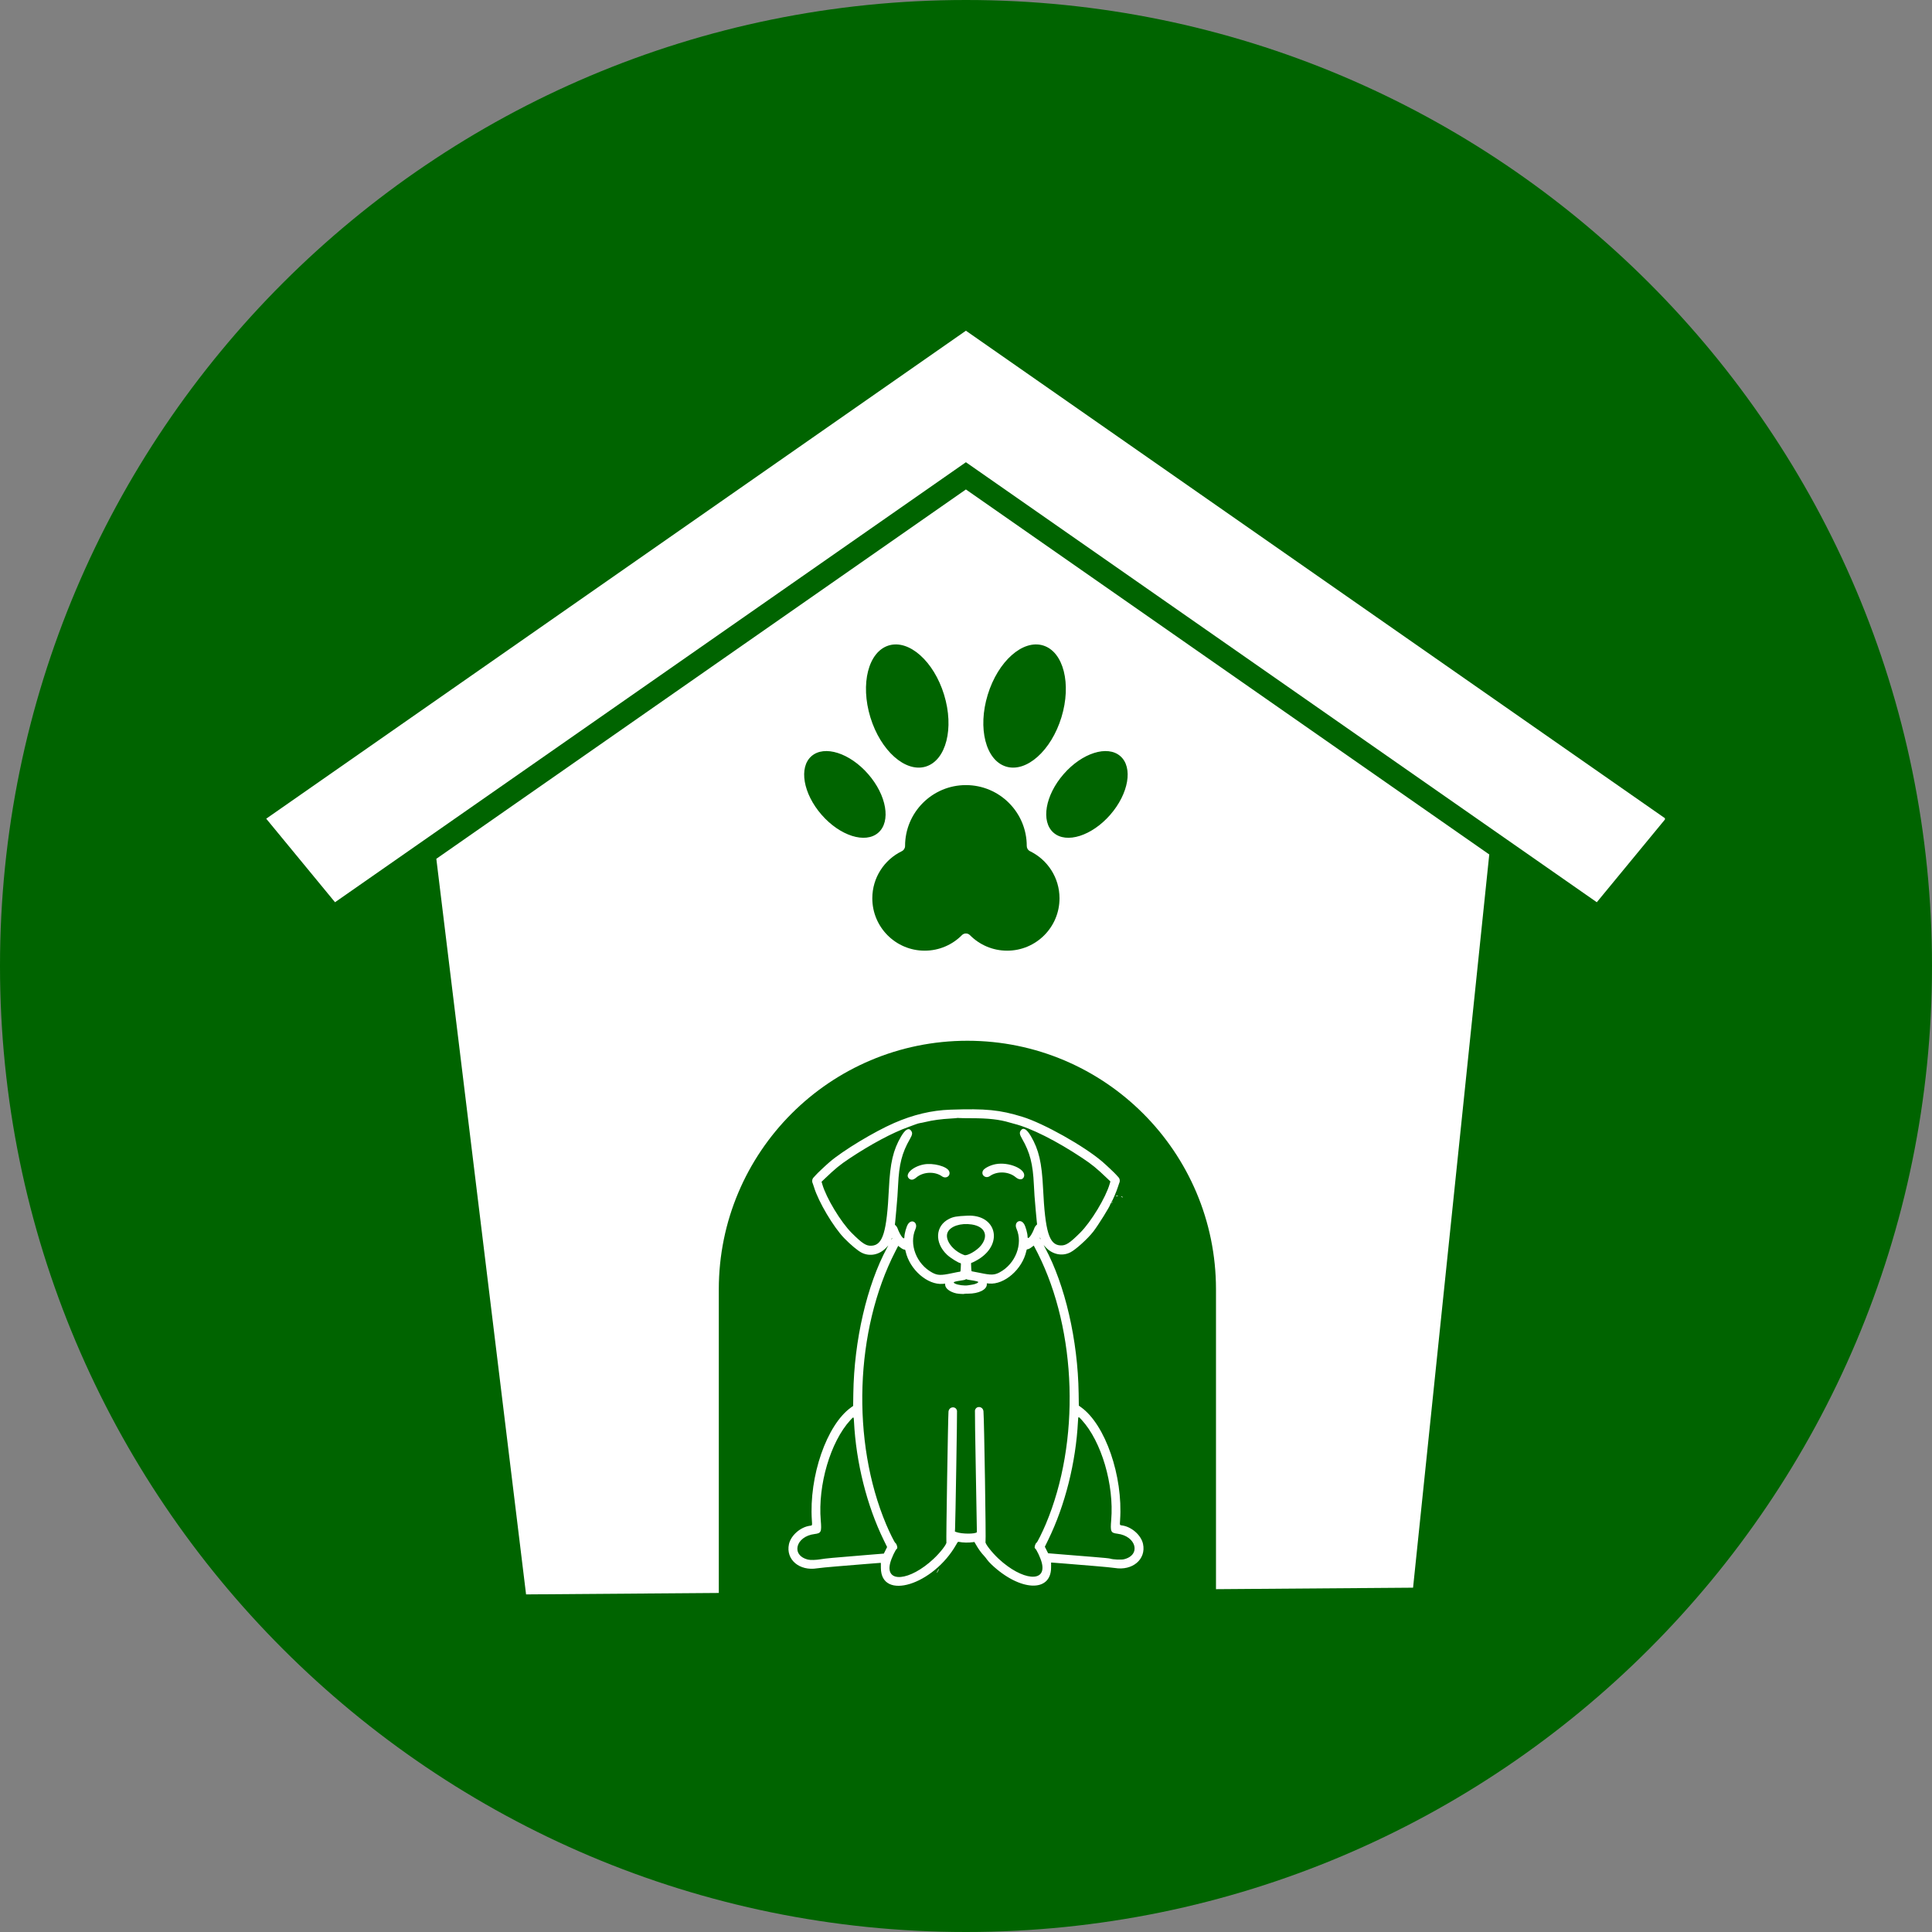 <svg xmlns="http://www.w3.org/2000/svg" xmlns:xlink="http://www.w3.org/1999/xlink" width="1000" zoomAndPan="magnify" viewBox="0 0 750 750" height="1000" preserveAspectRatio="xMidYMid meet" version="1.0"><rect x="0" y="0" width="750" height="750" fill="#808080" stroke="none"/><defs><clipPath id="55837c3d56"><path d="M 375 0 C 167.895 0 0 167.895 0 375 C 0 582.105 167.895 750 375 750 C 582.105 750 750 582.105 750 375 C 750 167.895 582.105 0 375 0 Z M 375 0 " clip-rule="nonzero"/></clipPath><clipPath id="f62c3150d7"><path d="M 103.324 128.406 L 646.324 128.406 L 646.324 351 L 103.324 351 Z M 103.324 128.406 " clip-rule="nonzero"/></clipPath><clipPath id="1ca89a6b19"><path d="M 306 430.312 L 444 430.312 L 444 616 L 306 616 Z M 306 430.312 " clip-rule="nonzero"/></clipPath></defs><g clip-path="url(#55837c3d56)"><rect x="-75" width="900" fill="#006400" y="-75" height="900" fill-opacity="1"/></g><path fill="#ffffff" d="M 315.02 293.531 C 320.016 289.172 329.871 292.293 337.027 300.508 C 344.188 308.715 345.938 318.906 340.941 323.262 C 335.945 327.617 326.09 324.492 318.934 316.289 C 311.773 308.074 310.023 297.887 315.02 293.531 Z M 344.988 250.574 C 352.891 248.152 362.52 256.715 366.492 269.695 C 370.473 282.672 367.289 295.16 359.387 297.582 C 351.484 299.996 341.859 291.438 337.879 278.461 C 333.906 265.477 337.086 252.992 344.988 250.574 Z M 398.586 328.398 C 398.586 328.402 398.586 328.41 398.586 328.414 C 398.586 329.277 399.074 330.055 399.848 330.434 C 406.625 333.727 411.301 340.68 411.301 348.723 C 411.301 359.957 402.207 369.051 390.977 369.051 C 385.32 369.051 380.207 366.746 376.523 363.02 C 375.668 362.156 374.266 362.156 373.414 363.02 C 369.727 366.746 364.609 369.051 358.957 369.051 C 347.73 369.051 338.629 359.957 338.629 348.723 C 338.629 340.68 343.301 333.727 350.082 330.434 C 350.859 330.055 351.348 329.277 351.348 328.41 C 351.348 328.41 351.348 328.402 351.348 328.398 C 351.348 315.355 361.922 304.773 374.965 304.773 C 388.008 304.773 398.586 315.355 398.586 328.398 Z M 383.438 269.695 C 387.41 256.715 397.039 248.152 404.945 250.574 C 412.844 252.992 416.027 265.477 412.047 278.461 C 408.07 291.438 398.441 299.996 390.547 297.582 C 382.645 295.16 379.461 282.672 383.438 269.695 Z M 434.91 293.531 C 439.91 297.887 438.156 308.074 431 316.289 C 423.84 324.492 413.98 327.617 408.988 323.262 C 403.992 318.906 405.742 308.715 412.902 300.508 C 420.062 292.293 429.914 289.172 434.91 293.531 Z M 375.543 404.02 C 428.84 404.02 472.047 447.227 472.047 500.52 L 472.047 616.914 L 548.551 616.336 L 578.129 331.699 L 550.762 312.613 L 374.965 190.008 L 216.051 300.84 L 169.383 333.387 L 204.219 618.945 L 279.039 618.383 L 279.039 500.52 C 279.039 447.227 322.246 404.02 375.543 404.02 " fill-opacity="1" fill-rule="nonzero"/><g clip-path="url(#f62c3150d7)"><path fill="#ffffff" d="M 646.59 317.812 L 374.965 128.383 L 103.344 317.812 L 130.055 350.246 L 374.965 179.438 L 619.879 350.246 L 646.59 317.812 " fill-opacity="1" fill-rule="nonzero"/></g><g clip-path="url(#1ca89a6b19)"><path fill="#ffffff" d="M 368.863 430.777 C 361.656 431.023 354.508 432.723 347.121 435.941 C 339.328 439.34 327.254 446.637 322.09 451.066 C 320.508 452.422 317.133 455.605 316.66 456.191 C 316.438 456.465 316.066 456.871 315.836 457.094 C 315.258 457.66 315.121 458.676 315.527 459.449 C 315.586 459.559 315.805 460.223 316.02 460.922 C 317.73 466.543 323.547 476.348 327.727 480.66 C 330.207 483.215 332.988 485.535 334.484 486.289 C 337.68 487.902 341.434 487.121 344.082 484.289 L 344.863 483.453 L 344.305 484.484 C 336.52 498.914 331.57 520.352 331.258 540.969 L 331.188 545.785 L 330.316 546.41 C 320.902 553.168 314.004 573.117 315.168 590.215 C 315.305 592.262 315.336 592.176 314.426 592.297 C 310.719 592.789 306.996 596.066 306.262 599.48 C 304.988 605.426 310.332 609.973 317.246 608.816 C 318.09 608.676 321.535 608.336 324.906 608.062 C 328.281 607.789 333.332 607.371 336.133 607.141 C 338.938 606.906 341.391 606.715 341.59 606.715 L 341.949 606.715 L 341.957 608.645 C 341.992 621.57 362.277 615.309 371.195 599.621 C 371.832 598.504 371.855 598.48 372.223 598.551 C 373.809 598.871 375.934 598.914 377.734 598.668 L 378.266 598.594 L 378.855 599.621 C 379.895 601.43 380.867 602.77 382.098 604.078 C 382.414 604.414 382.898 605.027 383.176 605.438 C 383.453 605.852 384.25 606.727 384.945 607.383 C 395.906 617.742 408.004 618.34 408.031 608.523 L 408.035 606.59 L 408.395 606.59 C 408.594 606.59 411.051 606.781 413.852 607.016 C 416.652 607.25 421.707 607.664 425.078 607.938 C 428.449 608.215 431.898 608.551 432.742 608.691 C 439.652 609.848 444.996 605.305 443.723 599.359 C 442.992 595.941 439.266 592.664 435.562 592.172 C 434.648 592.051 434.68 592.141 434.82 590.09 C 435.98 572.996 429.082 553.043 419.668 546.289 L 418.801 545.664 L 418.727 540.848 C 418.418 520.227 413.465 498.793 405.68 484.363 L 405.125 483.332 L 405.906 484.164 C 408.551 486.996 412.305 487.781 415.504 486.168 C 417.594 485.113 422.254 480.891 424.43 478.086 C 426.355 475.602 431.023 468.098 431.023 467.484 C 431.023 467.434 431.184 467.141 431.383 466.832 C 431.961 465.922 433.344 462.715 433.875 461.059 C 434.141 460.215 434.406 459.434 434.461 459.324 C 434.863 458.531 434.727 457.535 434.148 456.973 C 433.918 456.75 433.547 456.34 433.328 456.066 C 432.852 455.484 429.48 452.297 427.898 450.941 C 420.855 444.902 405.168 436.094 396.941 433.555 C 388.094 430.828 382.785 430.305 368.863 430.777 M 377.078 434.09 C 383.719 434.098 387.918 434.566 391.879 435.75 C 392.473 435.926 393.285 436.152 393.691 436.254 C 400.27 437.918 410.098 442.859 420.234 449.602 C 423.91 452.047 425.746 453.547 429.781 457.414 L 431.055 458.633 L 430.785 459.57 C 429.238 464.934 423.586 474.289 419.328 478.535 C 415.195 482.656 413.711 483.605 411.602 483.469 C 407.254 483.191 405.738 478.16 404.914 461.305 C 404.422 451.27 403.273 446.34 400.199 441.074 C 398.555 438.258 397.176 437.5 396.242 438.895 C 395.691 439.715 395.805 440.391 396.766 442.059 C 399.84 447.395 400.973 451.812 401.352 459.953 C 401.422 461.473 401.535 463.43 401.602 464.305 C 401.828 467.215 402.336 472.996 402.469 474.156 L 402.598 475.301 L 402.188 475.715 C 401.961 475.941 401.699 476.336 401.605 476.59 C 400.578 479.449 398.91 481.617 398.902 480.109 C 398.898 478.809 398.156 476.121 397.531 475.133 C 396.086 472.848 393.504 474.473 394.602 476.977 C 397.195 482.91 394.234 490.598 388.074 493.918 C 386.07 495 384.711 495.043 380.559 494.16 C 378.973 493.824 377.547 493.547 377.395 493.547 C 377.129 493.547 377.109 493.492 377.035 492.352 C 376.926 490.68 376.934 490.238 377.086 490.238 C 377.387 490.238 379.137 489.336 380.254 488.602 C 389.633 482.457 386.559 471.43 375.605 471.922 C 371.352 472.113 370.117 472.328 368.434 473.168 C 363.059 475.848 362.691 482.43 367.648 487.105 C 368.961 488.344 372.215 490.359 372.902 490.359 C 373.051 490.359 373.062 490.805 372.949 492.477 C 372.875 493.613 372.859 493.672 372.594 493.672 C 372.438 493.672 371.016 493.945 369.426 494.285 C 365.273 495.168 363.918 495.121 361.91 494.039 C 355.75 490.719 352.789 483.035 355.387 477.098 C 356.48 474.594 353.898 472.969 352.453 475.258 C 351.832 476.246 351.09 478.934 351.082 480.23 C 351.074 481.738 349.41 479.57 348.379 476.715 C 348.285 476.457 348.027 476.062 347.801 475.836 L 347.387 475.426 L 347.52 474.281 C 347.648 473.117 348.16 467.336 348.383 464.43 C 348.453 463.555 348.566 461.594 348.637 460.078 C 349.016 451.934 350.148 447.516 353.219 442.184 C 354.18 440.512 354.293 439.836 353.742 439.016 C 352.809 437.621 351.43 438.383 349.789 441.195 C 346.715 446.461 345.562 451.391 345.074 461.426 C 344.25 478.281 342.73 483.312 338.383 483.59 C 336.273 483.727 334.789 482.777 330.66 478.66 C 326.398 474.41 320.746 465.055 319.203 459.691 L 318.93 458.754 L 320.203 457.535 C 324.238 453.668 326.074 452.168 329.75 449.723 C 338.086 444.18 346.496 439.688 352.617 437.512 C 353.426 437.227 354.629 436.777 355.289 436.523 C 355.945 436.266 356.773 436.02 357.125 435.98 C 357.48 435.938 358.43 435.746 359.238 435.551 C 362.133 434.848 365.246 434.43 369.223 434.203 C 370.469 434.133 371.516 434.047 371.555 434.008 C 371.59 433.969 371.926 433.973 372.297 434.012 C 372.668 434.055 374.82 434.09 377.078 434.09 M 386.496 451.926 C 384.336 452.332 382.016 453.539 381.566 454.484 C 380.734 456.238 382.672 457.688 384.297 456.531 C 387.121 454.52 391.629 454.734 394.301 457.008 C 395.699 458.195 397.18 458.043 397.547 456.664 C 398.305 453.816 391.633 450.953 386.496 451.926 M 358.605 452.035 C 354.199 452.875 351.027 455.949 352.922 457.543 C 353.707 458.203 354.57 458.074 355.684 457.129 C 358.359 454.855 362.863 454.641 365.688 456.652 C 367.312 457.809 369.25 456.359 368.418 454.609 C 367.535 452.746 362.207 451.352 358.605 452.035 M 433.215 464.332 C 433.07 464.508 433.074 464.523 433.23 464.426 C 433.332 464.363 433.539 464.332 433.691 464.352 C 433.844 464.371 433.965 464.328 433.965 464.254 C 433.965 464.047 433.402 464.102 433.215 464.332 M 435.191 464.48 C 435.191 464.566 435.73 464.859 435.887 464.859 C 435.926 464.859 435.895 464.781 435.816 464.688 C 435.656 464.496 435.191 464.344 435.191 464.48 M 431.734 466.668 C 431.504 466.938 431.359 467.188 431.438 467.188 C 431.473 467.188 431.617 467.023 431.762 466.82 C 432.047 466.418 432.031 466.324 431.734 466.668 M 377.211 475.336 C 382.379 476.113 383.922 479.75 380.723 483.617 C 379.129 485.547 375.48 487.621 374.371 487.23 C 369.871 485.645 366.617 481.238 367.863 478.418 C 368.93 476.012 372.93 474.691 377.211 475.336 M 403.891 480.797 C 403.965 481 404.008 481.164 403.98 481.164 C 403.957 481.164 403.848 481 403.746 480.797 C 403.641 480.594 403.598 480.43 403.652 480.43 C 403.707 480.43 403.812 480.594 403.891 480.797 M 346.242 480.918 C 346.137 481.121 346.031 481.289 346.004 481.289 C 345.977 481.289 346.02 481.121 346.094 480.918 C 346.172 480.719 346.277 480.551 346.332 480.551 C 346.387 480.551 346.348 480.719 346.242 480.918 M 402.82 486.438 C 418.121 516.742 419.418 559.773 405.988 591.633 C 404.641 594.82 402.719 598.695 402.395 598.867 C 401.898 599.133 401.414 600.824 401.77 601.043 C 402.352 601.398 403.93 604.742 404.414 606.641 C 406.441 614.562 396.809 613.652 387.605 605.059 C 385.012 602.637 382.297 599.137 382.578 598.574 C 382.801 598.133 382.062 551.07 381.781 547.887 C 381.605 545.848 378.859 545.578 378.473 547.566 C 378.422 547.832 378.578 558.559 378.816 571.402 C 379.055 584.25 379.238 594.773 379.227 594.789 C 378.617 595.562 373.305 595.527 371.219 594.738 L 370.691 594.539 L 370.758 593.363 C 370.895 590.895 371.602 548.145 371.512 547.688 C 371.129 545.703 368.383 545.969 368.203 548.012 C 368.02 550.121 367.242 598.402 367.387 598.676 C 367.695 599.25 365.051 602.688 362.379 605.18 C 353.18 613.777 343.547 614.684 345.57 606.766 C 346.055 604.863 347.637 601.523 348.215 601.168 C 348.57 600.949 348.086 599.258 347.594 598.992 C 347.266 598.816 345.344 594.945 344 591.754 C 330.43 559.566 331.883 516.297 347.562 485.805 L 348.676 483.637 L 349.359 484.16 C 350.199 484.805 350.738 485.09 351.121 485.09 C 351.379 485.09 351.434 485.176 351.566 485.793 C 353.117 492.848 360.094 498.93 366.012 498.391 L 366.902 498.309 L 366.902 498.703 C 366.902 500.129 368.711 501.539 371.254 502.098 C 372.098 502.281 374.414 502.406 374.324 502.266 C 374.301 502.223 374.949 502.195 375.77 502.199 C 379.906 502.219 383.086 500.656 383.086 498.602 L 383.086 498.188 L 383.973 498.27 C 389.891 498.809 396.867 492.723 398.418 485.672 C 398.555 485.055 398.609 484.965 398.863 484.965 C 399.238 484.965 399.902 484.613 400.68 484.008 L 401.293 483.527 L 401.699 484.277 C 401.922 484.691 402.426 485.66 402.82 486.438 M 376.227 496.859 C 378.875 497.246 379.891 497.504 379.758 497.75 C 379.566 498.102 378.48 498.547 377.445 498.695 C 376.938 498.77 376.191 498.887 375.781 498.957 C 374.461 499.184 371.84 498.848 370.797 498.316 C 369.648 497.73 370.117 497.523 373.852 496.969 C 374.336 496.898 374.801 496.762 374.879 496.664 C 374.977 496.547 375.074 496.527 375.168 496.605 C 375.246 496.672 375.723 496.785 376.227 496.859 M 419.91 551.203 C 427.586 559.562 432.523 576.32 431.371 590.102 C 430.992 594.609 431.203 595.066 433.762 595.383 C 441.133 596.293 443.031 603.684 436.312 605.309 C 435.254 605.566 432.043 605.422 431.023 605.07 C 430.66 604.945 428.535 604.727 424.832 604.434 C 421.73 604.188 416.422 603.758 413.035 603.48 L 406.879 602.977 L 406.242 601.707 L 405.609 600.441 L 406.91 597.785 C 413.473 584.355 417.656 567.688 418.469 551.754 C 418.574 549.707 418.547 549.719 419.91 551.203 M 331.52 551.879 C 332.328 567.812 336.516 584.477 343.078 597.906 L 344.375 600.559 L 343.742 601.832 L 343.109 603.102 L 336.586 603.633 C 322.574 604.777 320.668 604.953 318.594 605.301 C 316.711 605.617 314.605 605.668 313.629 605.426 C 306.957 603.762 308.879 596.41 316.223 595.508 C 318.785 595.191 318.992 594.73 318.617 590.223 C 317.461 576.445 322.402 559.684 330.074 551.328 C 331.441 549.84 331.414 549.828 331.52 551.879 M 364.172 609.492 C 363.707 610.227 363.574 610.516 363.688 610.516 C 363.746 610.516 363.871 610.363 363.965 610.18 C 364.059 609.992 364.238 609.688 364.367 609.496 C 364.492 609.309 364.57 609.121 364.531 609.086 C 364.496 609.051 364.332 609.234 364.172 609.492 " fill-opacity="1" fill-rule="evenodd"/></g></svg>
